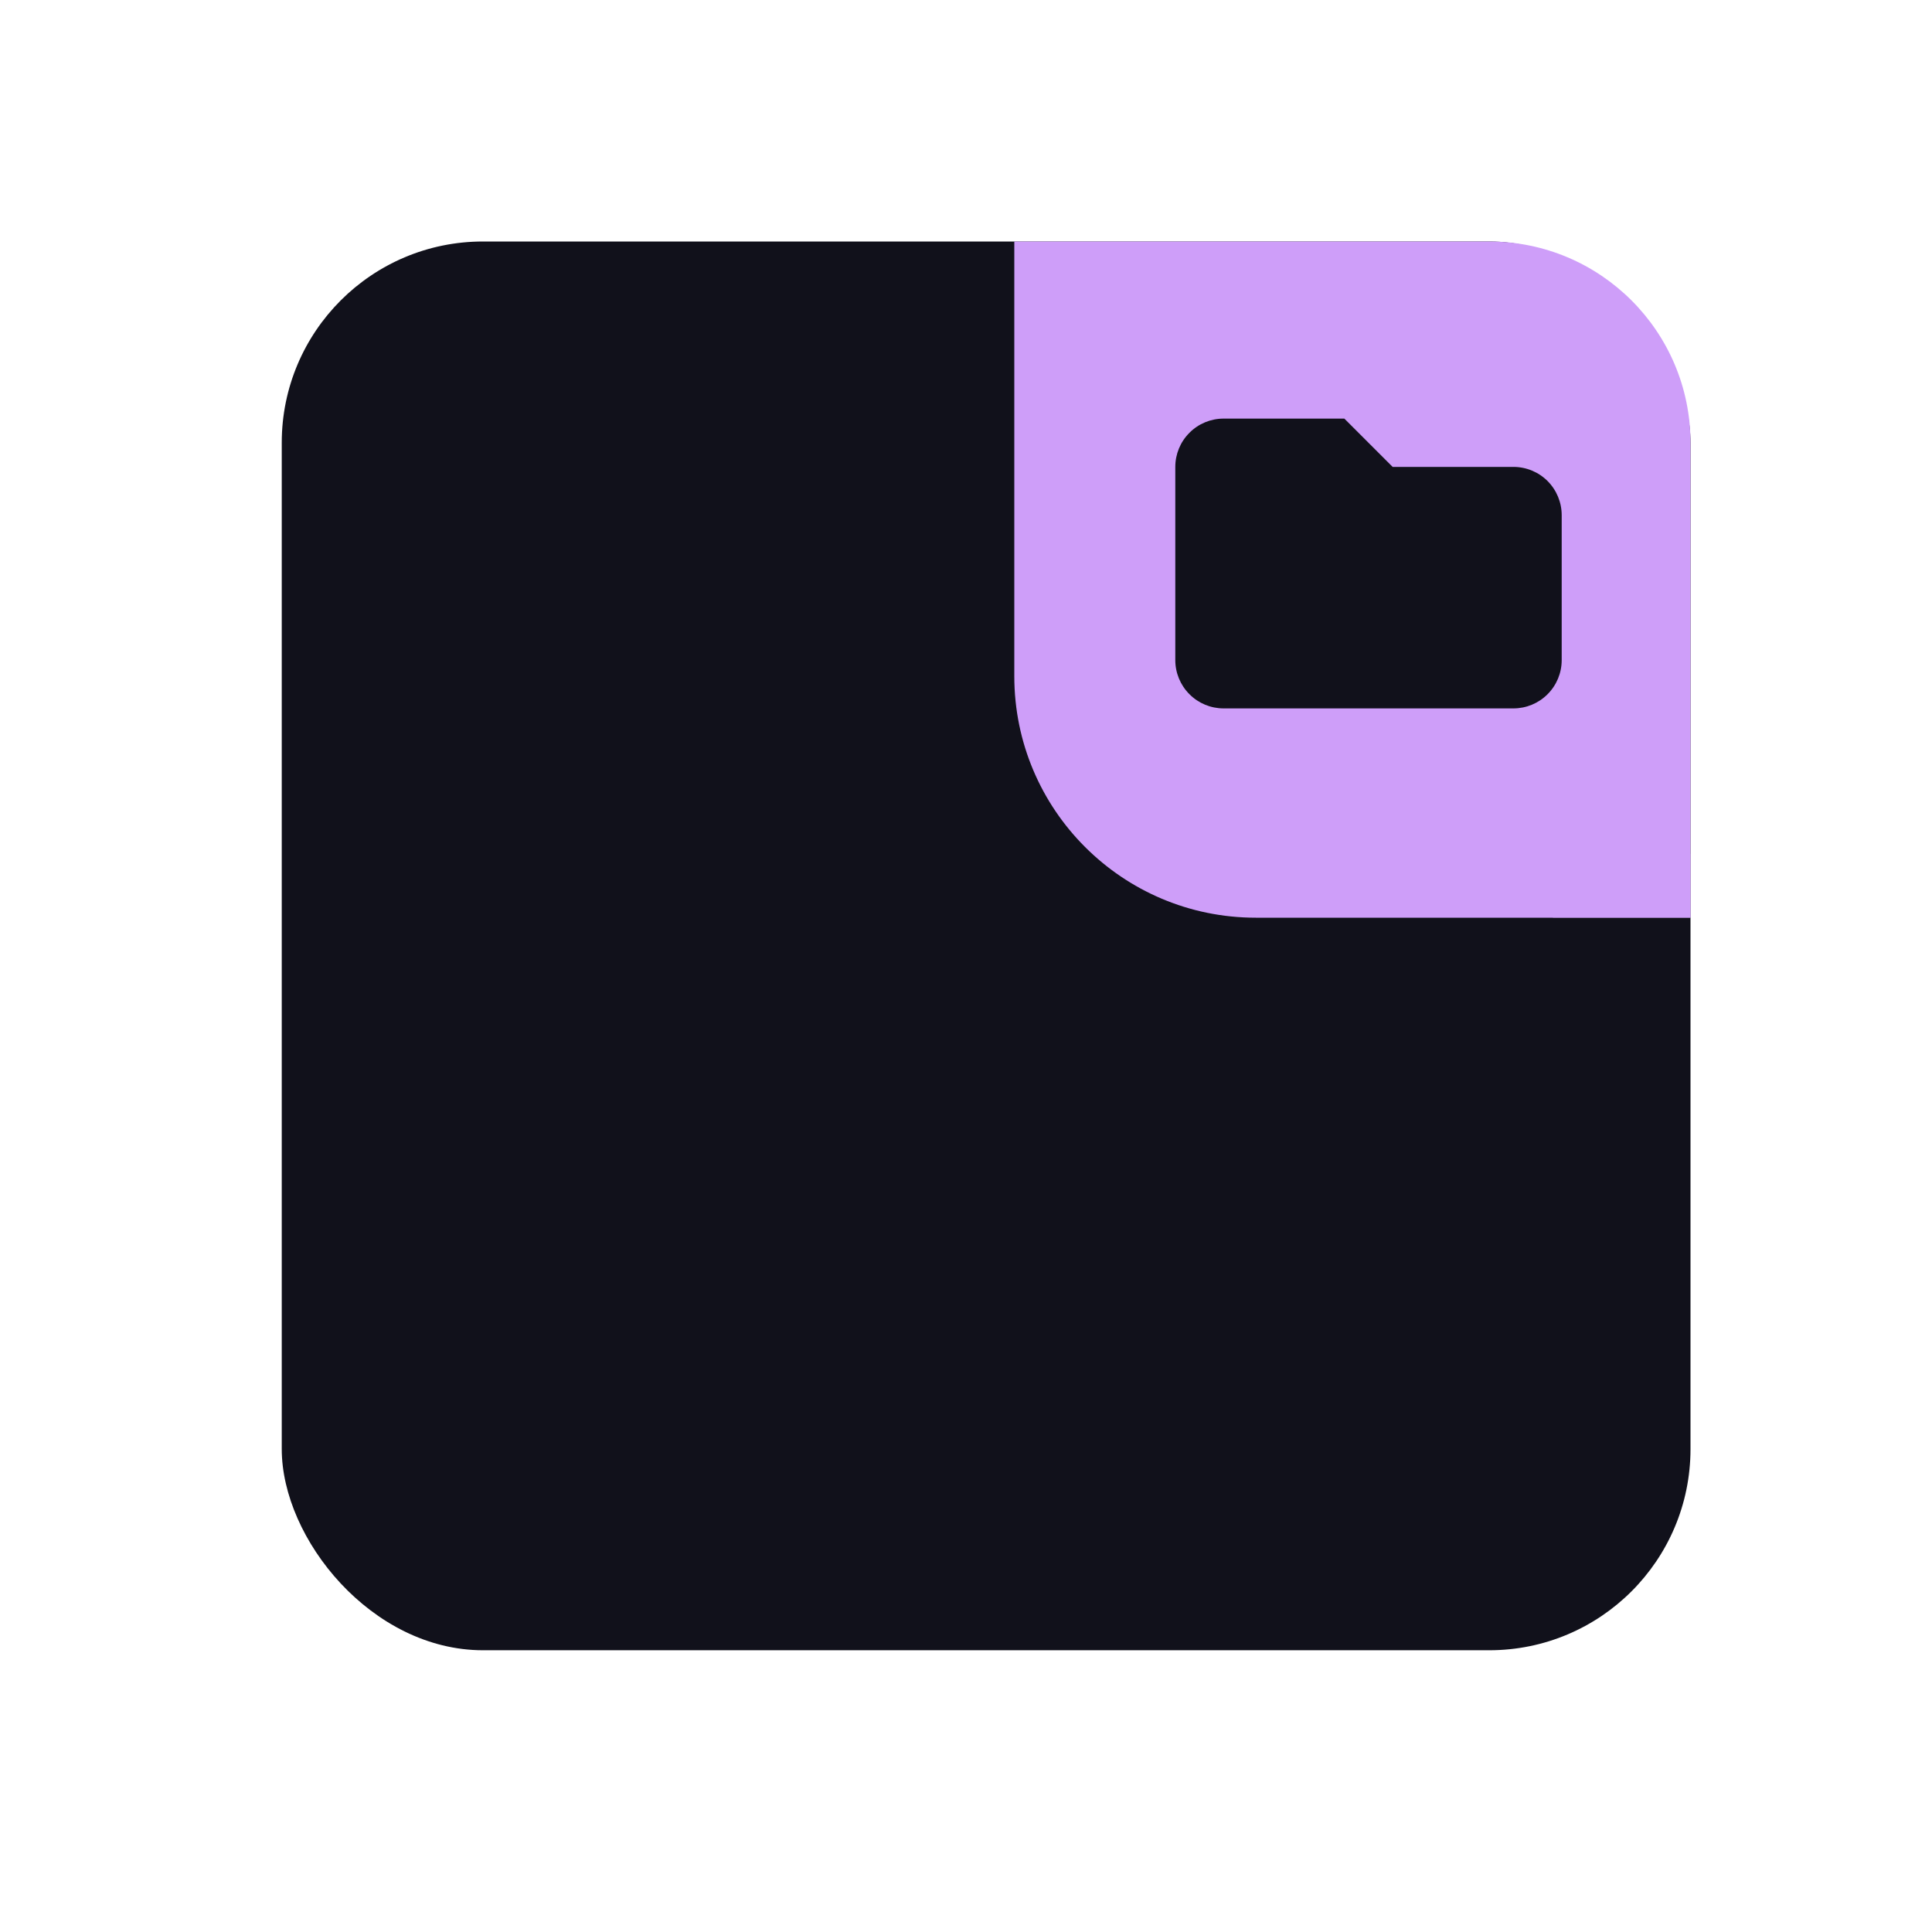 <svg width="48" height="48" viewBox="0 0 48 48" fill="none" xmlns="http://www.w3.org/2000/svg">
<rect x="7" y="6" width="35" height="35" rx="5" fill="#11111b"/>
<g clip-path="url(#clip0)">
<path d="M25.2 6H37C39.761 6 42 8.239 42 11V22.8H31.2C27.886 22.8 25.2 20.114 25.2 16.8V6Z" fill="#CE9EF9"/>
<g filter="url(#filter0_d)">
<ellipse cx="42.35" cy="22.45" rx="5.25" ry="5.25" fill="#CE9EF9"/>
</g>
<path d="M29.2 11.6C29.2 11.282 29.326 10.976 29.552 10.752C29.776 10.526 30.082 10.4 30.4 10.4H33.4L34.6 11.6H37.6C37.918 11.6 38.224 11.726 38.449 11.951C38.674 12.177 38.8 12.482 38.8 12.8V16.4C38.8 16.718 38.674 17.023 38.449 17.248C38.224 17.474 37.918 17.6 37.6 17.6H30.4C30.082 17.6 29.776 17.474 29.552 17.248C29.326 17.023 29.2 16.718 29.2 16.4V11.6Z" fill="#11111b"/>
</g>
<defs>
<filter id="filter0_d" x="21.1" y="5.2" width="42.5" height="42.5" filterUnits="userSpaceOnUse" color-interpolation-filters="sRGB">
<feFlood flood-opacity="0" result="BackgroundImageFix"/>
<feColorMatrix in="SourceAlpha" type="matrix" values="0 0 0 0 0 0 0 0 0 0 0 0 0 0 0 0 0 0 127 0" result="hardAlpha"/>
<feOffset dy="4"/>
<feGaussianBlur stdDeviation="8"/>
<feComposite in2="hardAlpha" operator="out"/>
<feColorMatrix type="matrix" values="0 0 0 0 0 0 0 0 0 0 0 0 0 0 0 0 0 0 0.3 0"/>
<feBlend mode="normal" in2="BackgroundImageFix" result="effect1_dropShadow"/>
<feBlend mode="normal" in="SourceGraphic" in2="effect1_dropShadow" result="shape"/>
</filter>
<clipPath id="clip0">
<path d="M25.2 6H37C39.761 6 42 8.239 42 11V22.8H31.2C27.886 22.8 25.2 20.114 25.2 16.8V6Z" fill="white"/>
</clipPath>
</defs>
</svg>
